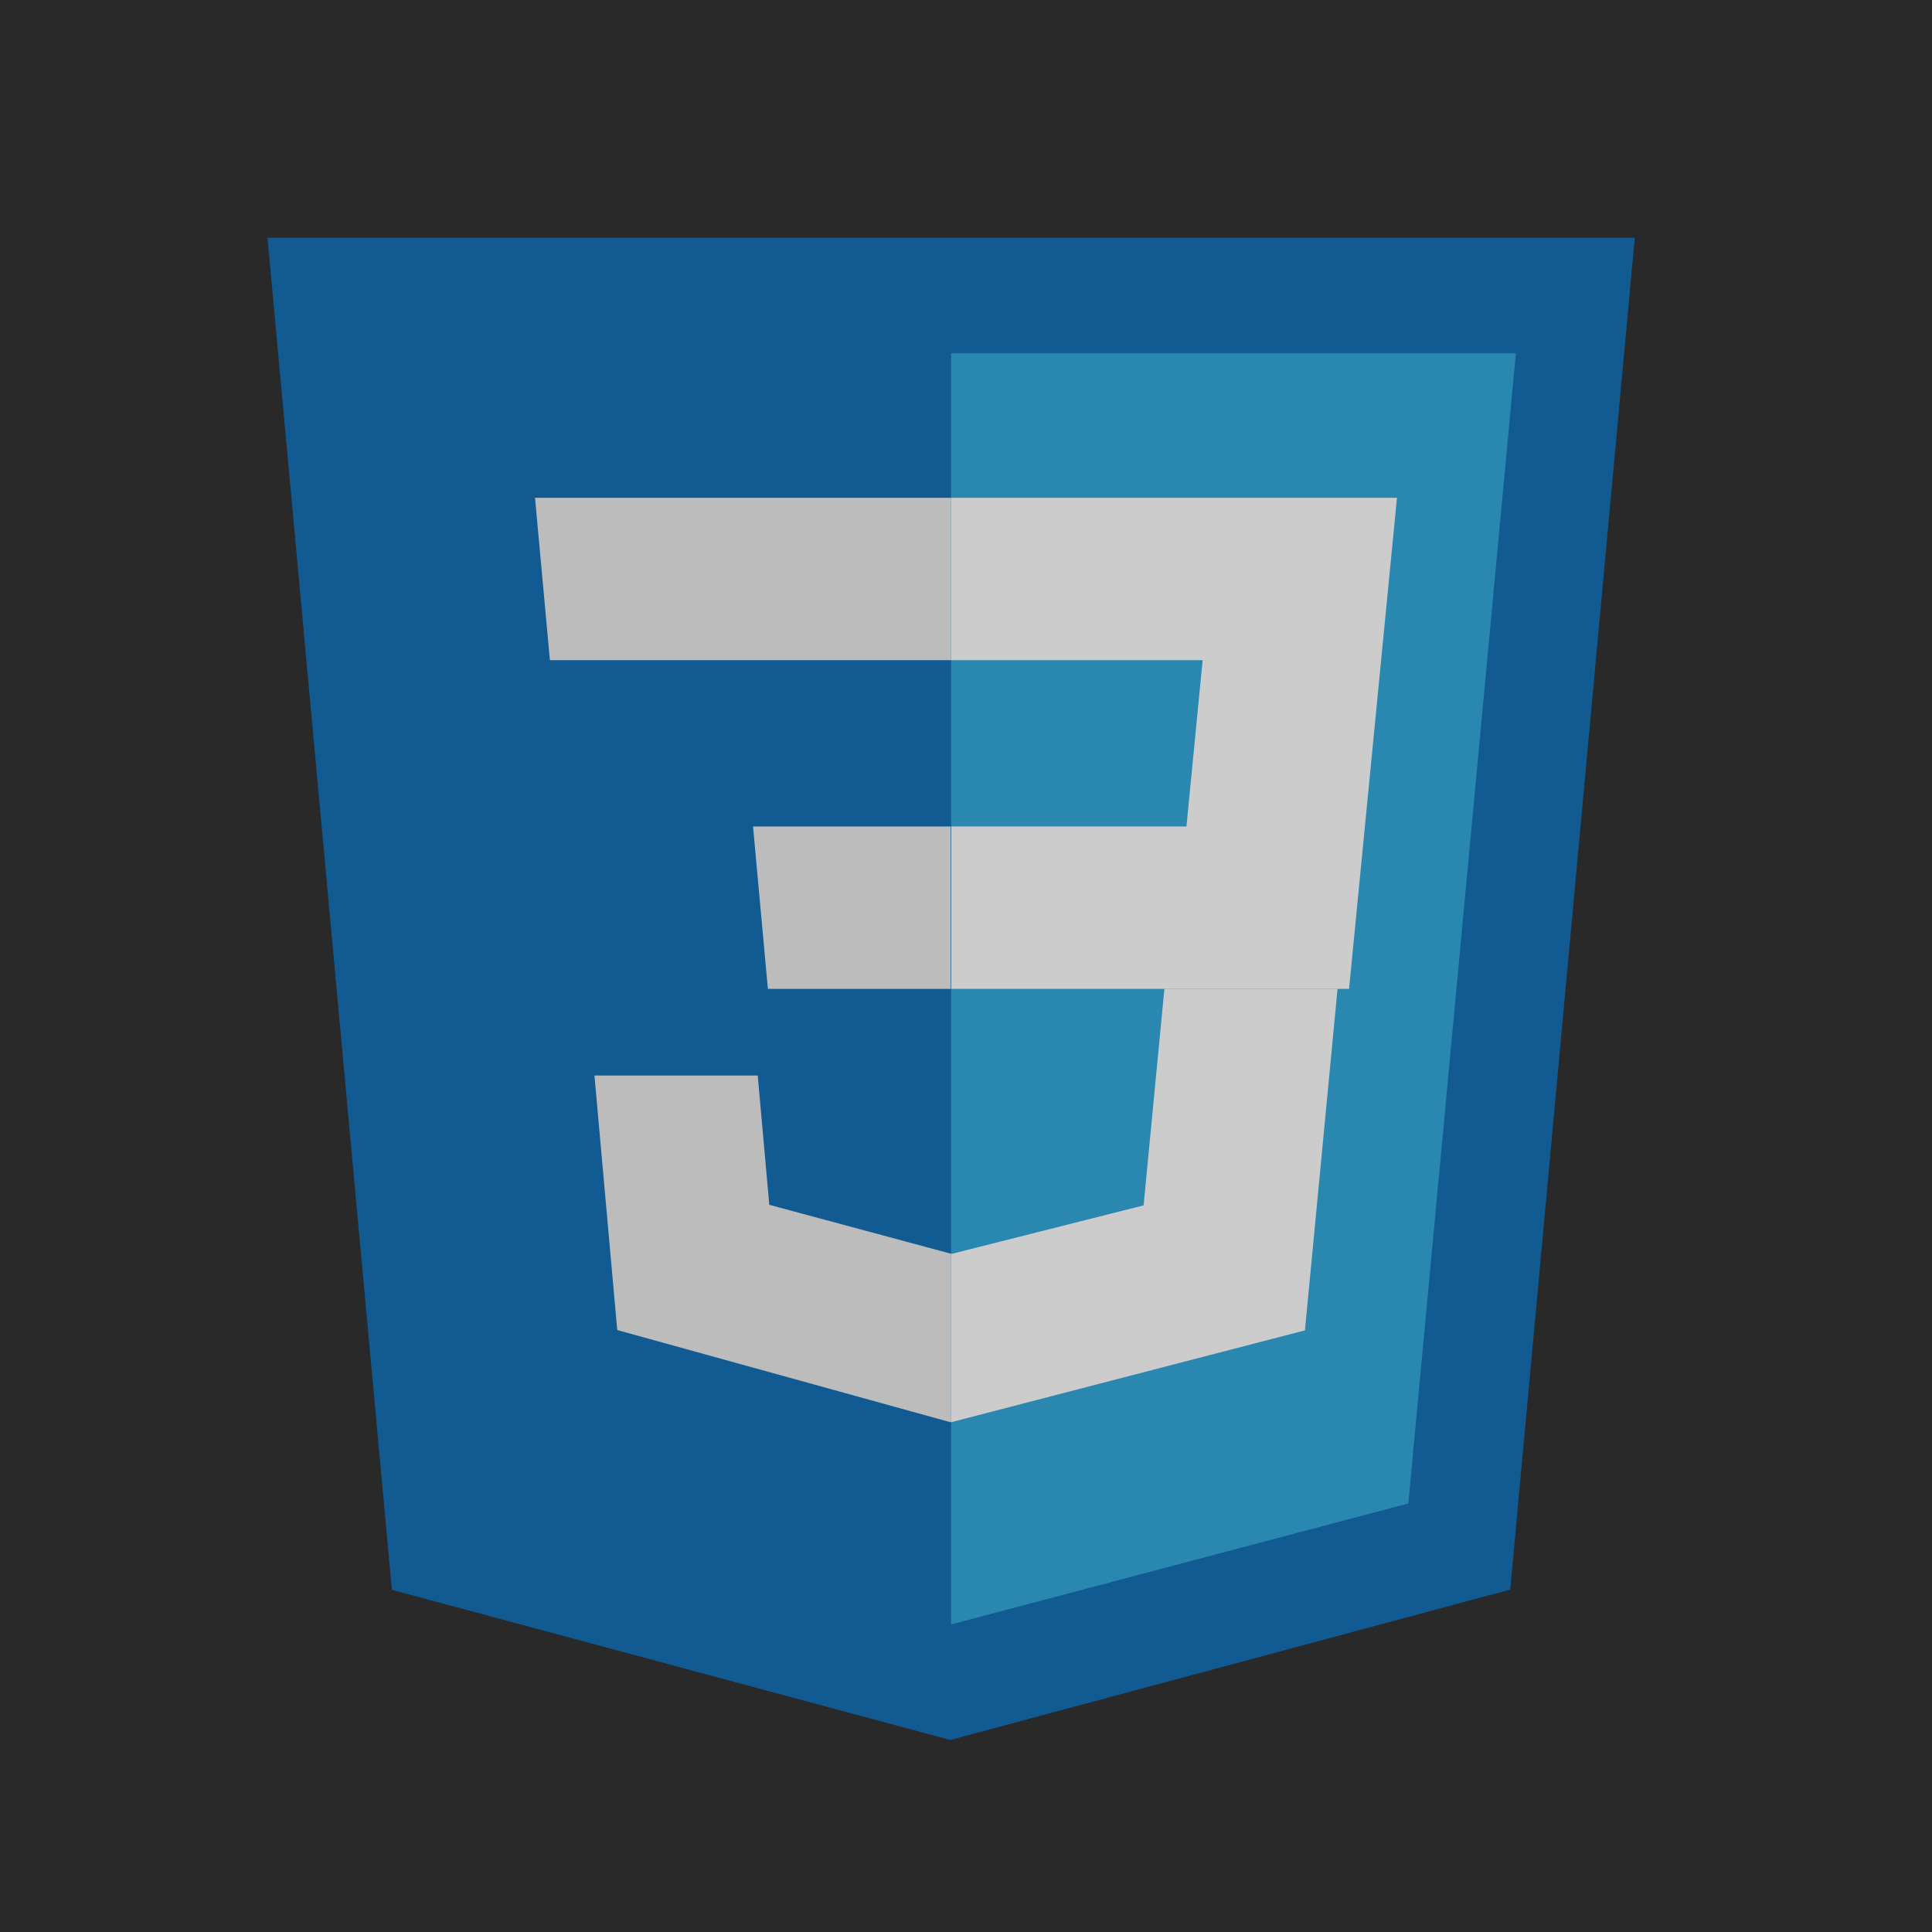<svg width="70" height="70" viewBox="0 0 70 70" fill="none" xmlns="http://www.w3.org/2000/svg">
<rect x="0" y="0" width="70" height="70" fill="#333333" stroke="none"/>
<g clip-path="url(#clip0_6_208)">
<path d="M14.199 57.602L9.692 8.615H59.231L54.718 57.594L34.431 63.043L14.199 57.602Z" fill="#1572B6"/>
<path d="M34.462 58.856L51.026 54.473L54.923 12.802H34.462V58.856Z" fill="#33A9DC"/>
<path d="M34.462 29.945H42.987L43.574 23.92H34.462V18.035H50.615L50.461 19.614L48.879 35.829H34.462V29.945Z" fill="white"/>
<path d="M34.462 45.412L34.435 45.419L27.873 43.653L27.454 38.969H21.538L22.364 48.19L34.433 51.529L34.462 51.522V45.412Z" fill="#EBEBEB"/>
<path d="M42.188 35.829L41.435 43.673L34.462 45.435V51.529L47.28 48.202L47.375 47.213L48.462 35.829H42.188Z" fill="white"/>
<path d="M34.462 18.035V23.92H19.924L19.803 22.597L19.529 19.614L19.385 18.035H34.462ZM34.44 29.945V35.829H27.822L27.701 34.506L27.428 31.523L27.284 29.945H34.44Z" fill="#EBEBEB"/>
<rect width="80" height="84" fill="black" fill-opacity="0.2"/>
</g>
<defs>
<clipPath id="clip0_6_208">
<rect width="70" height="70" fill="white"/>
</clipPath>
</defs>
</svg>
